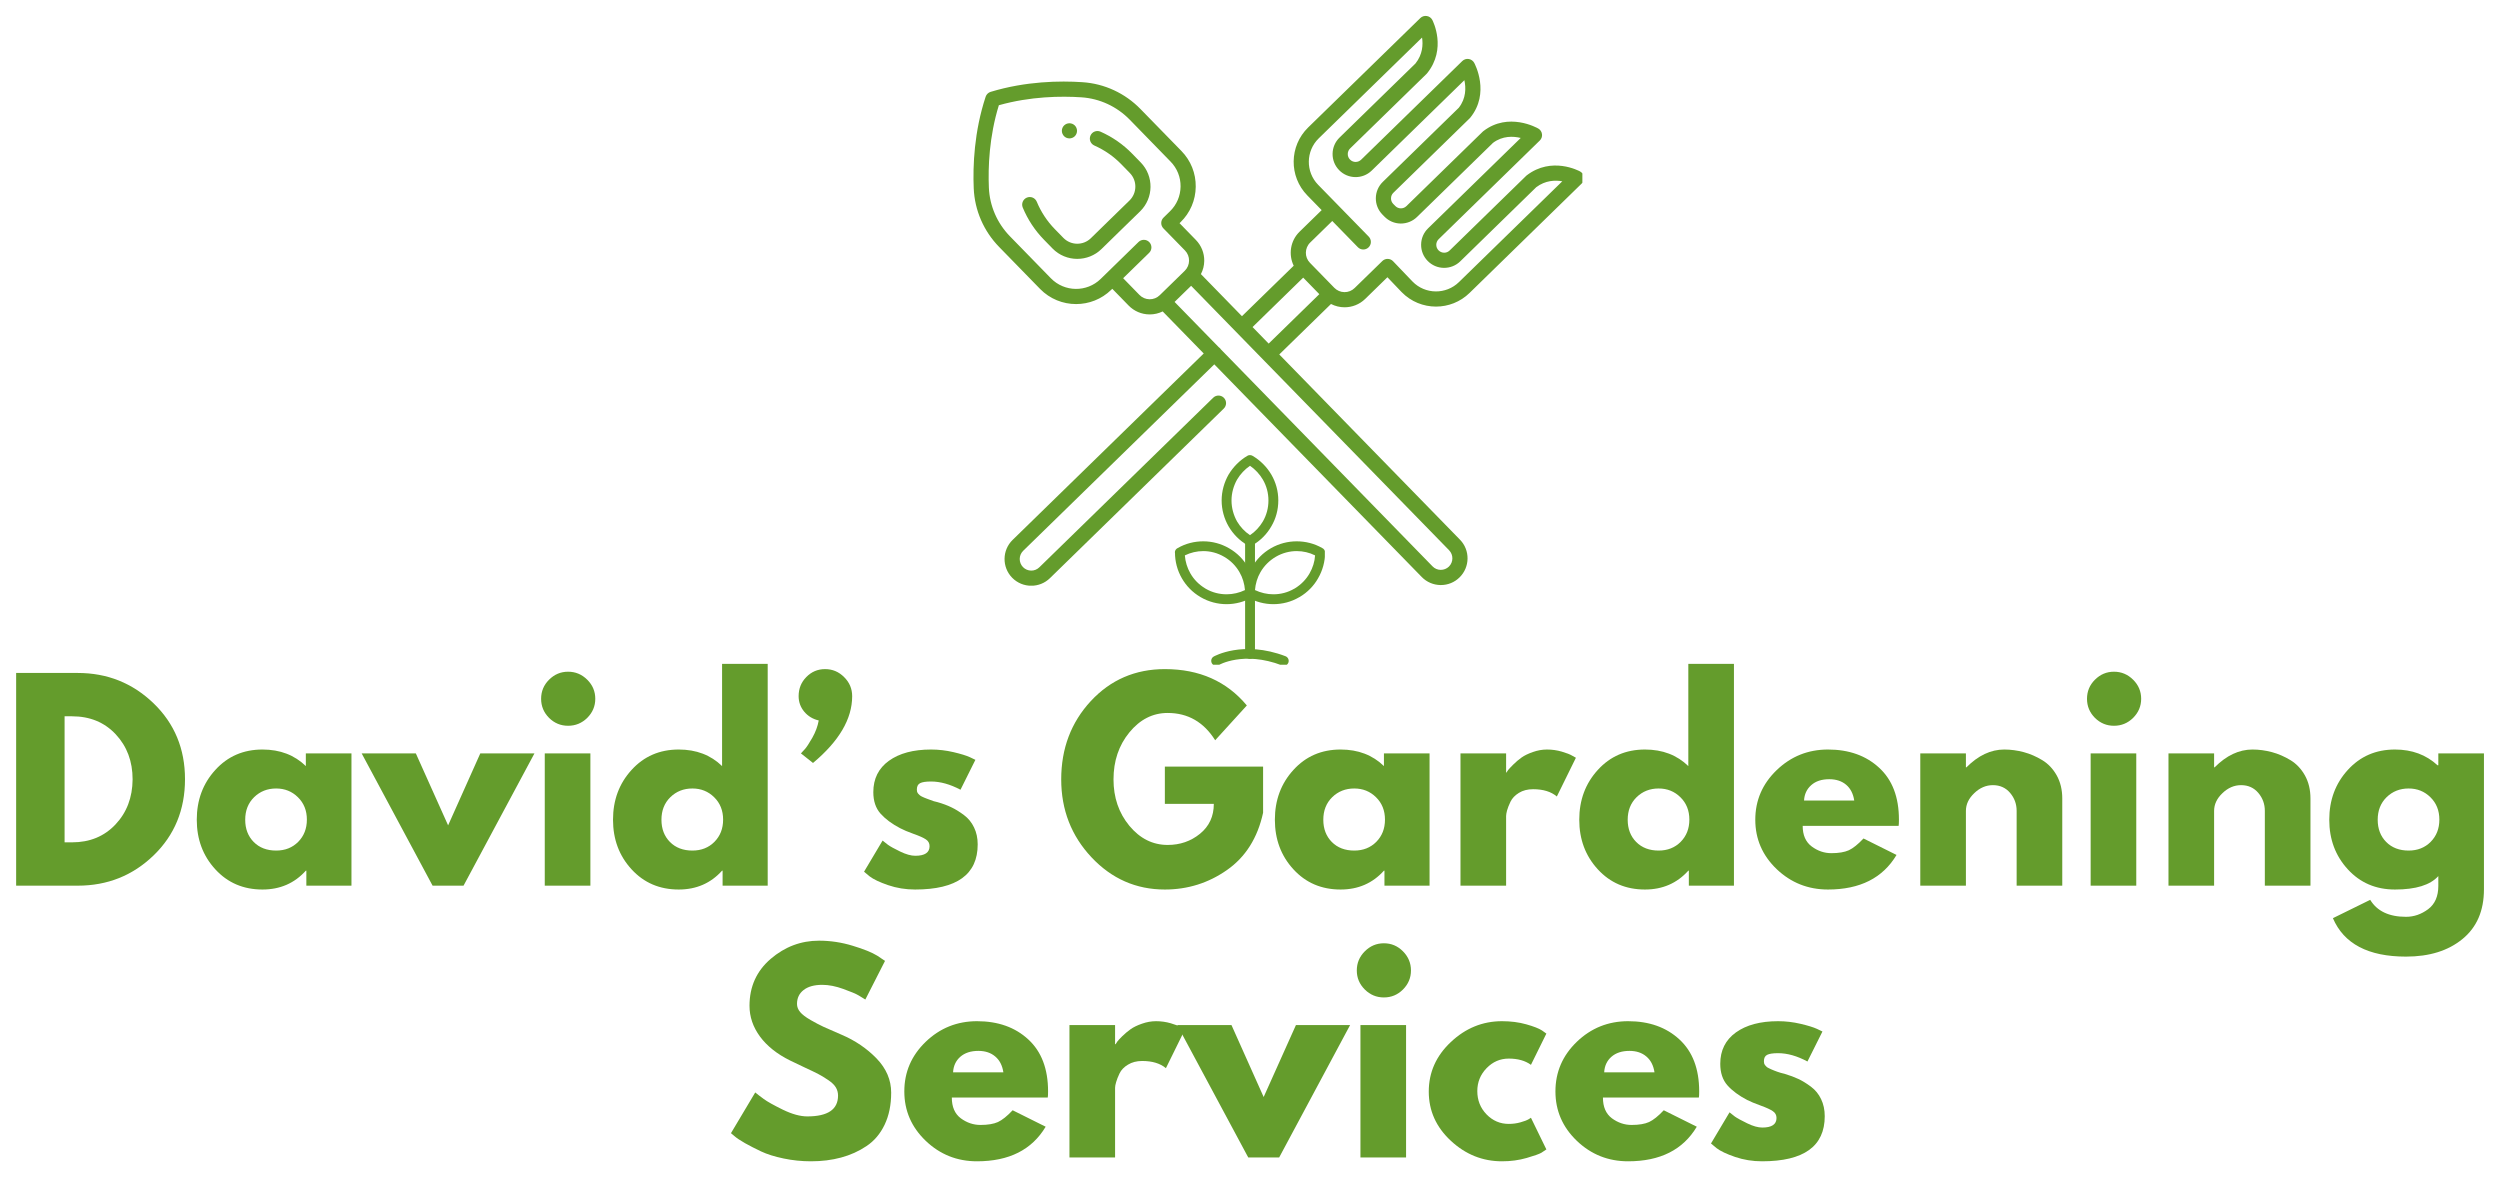 <?xml version="1.0" encoding="UTF-8" standalone="no"?>
<!DOCTYPE svg PUBLIC "-//W3C//DTD SVG 1.1//EN" "http://www.w3.org/Graphics/SVG/1.1/DTD/svg11.dtd">
<svg width="100%" height="100%" viewBox="0 0 500 238" version="1.1" xmlns="http://www.w3.org/2000/svg" xmlnsXlink="http://www.w3.org/1999/xlink" xmlSpace="preserve" xmlnsSerif="http://www.serif.com/" style="fill-rule:evenodd;clip-rule:evenodd;stroke-linejoin:round;stroke-miterlimit:2;">
    <g transform="matrix(1,0,0,1,0,-40)">
        <clipPath id="_clip1">
            <rect x="194.667" y="43.13" width="121.807" height="114"/>
        </clipPath>
        <g clip-path="url(#_clip1)">
            <path d="M267.828,74.031C269.599,75.854 272.526,75.885 274.344,74.115L292.875,56.036C293.203,57.547 293.24,59.672 291.755,61.557L276.557,76.38C275.677,77.24 275.182,78.391 275.167,79.625C275.151,80.854 275.615,82.016 276.474,82.901L276.885,83.318C277.745,84.198 278.896,84.693 280.125,84.708C281.354,84.714 282.521,84.255 283.401,83.396L298.599,68.573C300.521,67.13 302.646,67.224 304.146,67.589L285.615,85.667C284.729,86.526 284.24,87.677 284.224,88.906C284.208,90.141 284.672,91.302 285.531,92.182C286.391,93.063 287.542,93.557 288.776,93.573C290.005,93.583 291.172,93.125 292.052,92.266L307.25,77.438C309.089,76.057 311.036,76.005 312.458,76.26L291.786,96.422C289.198,98.948 285.036,98.901 282.516,96.318L278.615,92.245C278.036,91.641 277.078,91.62 276.474,92.198C276.464,92.208 276.458,92.219 276.448,92.229C276.443,92.234 276.432,92.24 276.427,92.245L270.922,97.609C270.375,98.146 269.646,98.438 268.88,98.427C268.115,98.417 267.401,98.109 266.865,97.563L261.99,92.563C260.88,91.432 260.906,89.609 262.042,88.505L266.453,84.198L271.573,89.443C272.156,90.042 273.12,90.057 273.719,89.469C274.318,88.885 274.328,87.927 273.745,87.323L267.568,80.995C267.563,80.995 267.563,80.995 267.563,80.99L263.625,76.958C261.099,74.365 261.151,70.203 263.745,67.672L284.411,47.51C284.63,48.943 284.531,50.885 283.104,52.688L267.906,67.516C267.026,68.375 266.531,69.526 266.516,70.755C266.5,71.99 266.969,73.151 267.828,74.031ZM253.734,108.719L250.51,105.411L260.641,95.526L263.865,98.833L253.734,108.719ZM289.823,150.052C290.708,150.964 290.693,152.427 289.781,153.318C289.339,153.75 288.75,153.974 288.141,153.974C287.521,153.969 286.943,153.719 286.516,153.281L244.203,109.901C244.146,109.813 244.078,109.724 244,109.641C243.922,109.563 243.833,109.495 243.745,109.432L234.917,100.385L236.568,98.771L238.224,97.161L289.823,150.052ZM231.953,99.036C231.406,99.573 230.677,99.865 229.911,99.854C229.146,99.844 228.427,99.536 227.891,98.984L224.63,95.641L229.828,90.568C230.427,89.984 230.438,89.021 229.854,88.422C229.271,87.823 228.307,87.813 227.708,88.396L220.135,95.786C217.359,98.495 212.896,98.438 210.182,95.661L202.005,87.276C199.427,84.635 197.927,81.177 197.776,77.531C197.604,73.458 197.823,67.354 199.771,61.047C206.12,59.26 212.229,59.193 216.297,59.464C219.938,59.708 223.359,61.292 225.938,63.927L234.115,72.318C235.427,73.661 236.141,75.438 236.115,77.318C236.089,79.198 235.339,80.953 233.99,82.266L232.703,83.526C232.104,84.109 232.094,85.073 232.677,85.672L237,90.099C238.104,91.234 238.083,93.057 236.948,94.161L234.453,96.599L231.953,99.036ZM285.292,54.797C285.333,54.755 285.375,54.708 285.411,54.667C289.385,49.76 286.589,44.234 286.469,44C286.25,43.573 285.839,43.276 285.365,43.203C284.891,43.125 284.406,43.276 284.063,43.615L261.625,65.5C257.839,69.198 257.76,75.286 261.453,79.073L264.333,82.026L259.922,86.333C258.052,88.151 257.656,90.917 258.74,93.146L248.391,103.24L240.182,94.823C240.604,94.016 240.839,93.12 240.849,92.182C240.87,90.604 240.271,89.115 239.172,87.984L235.906,84.635L236.109,84.438C238.036,82.563 239.115,80.047 239.146,77.354C239.182,74.667 238.167,72.125 236.286,70.198L228.104,61.813C225.01,58.635 220.891,56.729 216.5,56.438C212.016,56.135 205.193,56.229 198.13,58.37C197.661,58.51 197.286,58.875 197.13,59.344C194.818,66.349 194.557,73.172 194.745,77.656C194.927,82.052 196.734,86.224 199.833,89.396L208.01,97.781C209.984,99.802 212.604,100.818 215.224,100.813C217.76,100.813 220.297,99.865 222.25,97.958L222.458,97.76L225.719,101.104C226.823,102.234 228.297,102.865 229.875,102.885L229.948,102.885C230.859,102.885 231.74,102.677 232.536,102.286L240.745,110.698L202.521,147.984C200.411,150.042 200.37,153.432 202.427,155.542C203.474,156.615 204.865,157.151 206.255,157.151C207.599,157.151 208.948,156.646 209.984,155.635L244.755,121.714C245.354,121.13 245.37,120.167 244.781,119.568C244.198,118.969 243.234,118.958 242.641,119.542L207.865,153.464C207.422,153.891 206.844,154.135 206.224,154.12C205.609,154.109 205.031,153.865 204.599,153.422C204.172,152.979 203.938,152.396 203.943,151.781C203.953,151.161 204.198,150.589 204.641,150.156L242.859,112.87L284.344,155.396C285.339,156.417 286.677,156.99 288.104,157.01L288.172,157.01C289.573,157.01 290.896,156.474 291.896,155.49C294.01,153.432 294.052,150.042 291.995,147.938L255.854,110.891L266.198,100.797C267.047,101.234 267.984,101.458 268.917,101.458C270.406,101.458 271.896,100.901 273.042,99.781L277.484,95.448L280.333,98.427C282.214,100.354 284.708,101.318 287.203,101.318C289.625,101.318 292.042,100.411 293.906,98.594L316.344,76.703C316.688,76.37 316.854,75.891 316.792,75.417C316.724,74.938 316.438,74.521 316.021,74.292C315.792,74.167 310.333,71.234 305.328,75.083C305.281,75.12 305.24,75.161 305.198,75.203L289.932,90.094C289.63,90.385 289.245,90.552 288.813,90.542C288.391,90.531 288,90.365 287.703,90.063C287.411,89.766 287.25,89.365 287.255,88.943C287.26,88.526 287.432,88.13 287.729,87.839L307.958,68.104C308.297,67.776 308.464,67.302 308.401,66.833C308.344,66.359 308.068,65.943 307.656,65.708C307.411,65.568 301.703,62.354 296.682,66.219C296.635,66.255 296.589,66.292 296.547,66.333L281.281,81.224C280.979,81.521 280.589,81.672 280.161,81.672C279.745,81.667 279.349,81.5 279.057,81.198L278.646,80.781C278.354,80.479 278.193,80.083 278.203,79.661C278.203,79.24 278.375,78.844 278.677,78.552L293.938,63.661C293.984,63.62 294.021,63.578 294.057,63.531C298.047,58.609 294.979,52.818 294.844,52.573C294.62,52.156 294.208,51.87 293.74,51.797C293.266,51.724 292.792,51.88 292.453,52.214L272.224,71.943C271.922,72.234 271.536,72.385 271.104,72.391C270.688,72.385 270.292,72.214 270,71.911C269.703,71.615 269.547,71.214 269.552,70.797C269.557,70.375 269.724,69.979 270.026,69.688L285.292,54.797" style="fill:rgb(100,156,44);fill-rule:nonzero;"/>
        </g>
    </g>
    <g transform="matrix(1,0,0,1,0,-40)">
        <path d="M226.438,70.74C224.615,68.87 222.484,67.391 220.099,66.333C219.333,65.995 218.438,66.339 218.099,67.104C217.76,67.87 218.104,68.766 218.87,69.104C220.901,70.005 222.714,71.266 224.266,72.854L225.969,74.604C227.464,76.135 227.432,78.599 225.901,80.099L222.031,83.87L218.167,87.646C216.63,89.141 214.167,89.109 212.672,87.573L210.969,85.828C209.417,84.24 208.203,82.396 207.354,80.344C207.031,79.568 206.146,79.198 205.37,79.521C204.599,79.844 204.229,80.729 204.547,81.505C205.547,83.911 206.974,86.078 208.797,87.948L210.5,89.693C211.854,91.083 213.651,91.776 215.453,91.776C217.198,91.776 218.943,91.125 220.286,89.818L224.151,86.042L228.021,82.271C230.75,79.604 230.807,75.214 228.141,72.484L226.438,70.74" style="fill:rgb(100,156,44);fill-rule:nonzero;"/>
    </g>
    <g transform="matrix(1,0,0,1,0,-40)">
        <path d="M212.49,66.745C212.526,66.839 212.573,66.922 212.63,67.005C212.682,67.094 212.745,67.167 212.813,67.24C212.885,67.307 212.964,67.37 213.047,67.427C213.13,67.479 213.219,67.526 213.307,67.568C213.401,67.604 213.495,67.635 213.594,67.651C213.693,67.672 213.786,67.682 213.885,67.682C214.286,67.682 214.682,67.521 214.964,67.24C215.245,66.953 215.406,66.563 215.406,66.167C215.406,65.766 215.245,65.38 214.964,65.094C214.891,65.026 214.813,64.958 214.729,64.906C214.646,64.849 214.557,64.802 214.469,64.766C214.375,64.729 214.281,64.698 214.182,64.682C213.99,64.641 213.786,64.641 213.594,64.682C213.495,64.698 213.401,64.729 213.307,64.766C213.219,64.802 213.13,64.849 213.047,64.906C212.964,64.958 212.885,65.026 212.813,65.094C212.531,65.38 212.37,65.766 212.37,66.167C212.37,66.266 212.38,66.365 212.401,66.464C212.422,66.557 212.448,66.656 212.49,66.745" style="fill:rgb(100,156,44);fill-rule:nonzero;"/>
    </g>
    <g transform="matrix(1,0,0,1,0,-40)">
        <path d="M253.688,140.094C253.688,138.589 253.292,137.156 252.573,135.922C251.932,134.833 251.042,133.87 250.005,133.156C248.943,133.87 248.057,134.833 247.411,135.922C246.724,137.156 246.302,138.589 246.302,140.094C246.302,141.625 246.724,143.057 247.411,144.292C248.057,145.375 248.943,146.339 250.005,147.031C251.042,146.339 251.932,145.375 252.573,144.292C253.292,143.057 253.688,141.625 253.688,140.094ZM254.276,134.932C255.167,136.464 255.661,138.219 255.661,140.094C255.661,141.969 255.167,143.75 254.276,145.255C253.391,146.807 252.104,148.12 250.552,149.005C250.255,149.229 249.833,149.255 249.51,149.057L250.005,148.193L249.51,149.057C247.932,148.141 246.625,146.833 245.708,145.255C244.844,143.75 244.328,141.969 244.328,140.094C244.328,138.219 244.844,136.464 245.708,134.932C246.625,133.401 247.906,132.094 249.438,131.182C249.734,130.984 250.156,130.958 250.5,131.156L250.005,131.995L250.5,131.156C252.057,132.068 253.365,133.38 254.276,134.932Z" style="fill:rgb(100,156,44);fill-rule:nonzero;"/>
    </g>
    <g transform="matrix(1,0,0,1,0,-40)">
        <path d="M250.995,148.193C250.995,147.651 250.552,147.203 250.005,147.203C249.464,147.203 249.021,147.651 249.021,148.193L249.021,170.781C249.021,171.328 249.464,171.771 250.005,171.771C250.552,171.771 250.995,171.328 250.995,170.781L250.995,148.193Z" style="fill:rgb(100,156,44);fill-rule:nonzero;"/>
    </g>
    <g transform="matrix(1,0,0,1,0,-40)">
        <clipPath id="_clip2">
            <rect x="248" y="148" width="16.969" height="13.333"/>
        </clipPath>
        <g clip-path="url(#_clip2)">
            <path d="M258.943,157.698C260.203,156.932 261.214,155.896 261.906,154.688C262.547,153.573 262.943,152.339 263.016,151.078C261.88,150.51 260.625,150.219 259.339,150.219C257.932,150.219 256.474,150.589 255.167,151.354C253.859,152.12 252.823,153.177 252.104,154.411C251.464,155.5 251.094,156.76 250.995,158.016C252.156,158.563 253.411,158.859 254.672,158.859C256.104,158.859 257.536,158.51 258.844,157.745L259.339,158.589L258.844,157.745C258.87,157.724 258.917,157.724 258.943,157.698ZM263.609,155.672C262.771,157.156 261.51,158.464 259.932,159.401C259.906,159.427 259.88,159.427 259.833,159.448C258.229,160.391 256.448,160.833 254.672,160.833C252.896,160.833 251.141,160.365 249.589,159.5C249.24,159.349 249.021,159.005 249.021,158.589C249.021,156.781 249.49,154.979 250.401,153.427C251.292,151.896 252.547,150.589 254.177,149.651C255.807,148.708 257.589,148.266 259.339,148.266C261.115,148.266 262.87,148.708 264.427,149.599C264.771,149.745 265.016,150.094 265.016,150.49C265.016,152.313 264.526,154.094 263.609,155.672Z" style="fill:rgb(100,156,44);fill-rule:nonzero;"/>
        </g>
    </g>
    <g transform="matrix(1,0,0,1,0,-40)">
        <path d="M240.083,159.401C238.474,158.464 237.24,157.156 236.38,155.672C235.464,154.094 234.995,152.313 234.995,150.49L234.969,150.49C234.969,150.094 235.219,149.745 235.563,149.599C237.12,148.708 238.87,148.266 240.651,148.266C242.401,148.266 244.177,148.708 245.807,149.651C247.438,150.589 248.724,151.896 249.589,153.427C250.5,154.979 250.969,156.781 250.995,158.589C250.995,159.005 250.745,159.349 250.401,159.5C248.844,160.365 247.094,160.833 245.318,160.833C243.563,160.833 241.786,160.391 240.156,159.448C240.13,159.427 240.104,159.427 240.083,159.401ZM238.083,154.688C238.771,155.896 239.786,156.932 241.068,157.698C241.094,157.724 241.12,157.724 241.141,157.745L240.651,158.589L241.141,157.745C242.453,158.51 243.906,158.859 245.318,158.859C246.599,158.859 247.859,158.563 248.995,158.016C248.896,156.76 248.526,155.5 247.885,154.411C247.167,153.177 246.156,152.12 244.823,151.354C243.516,150.589 242.083,150.219 240.651,150.219C239.391,150.219 238.13,150.51 236.969,151.078C237.068,152.339 237.438,153.573 238.083,154.688Z" style="fill:rgb(100,156,44);fill-rule:nonzero;"/>
    </g>
    <g transform="matrix(1,0,0,1,0,-40)">
        <clipPath id="_clip3">
            <rect x="241.333" y="169.333" width="17.333" height="3.62"/>
        </clipPath>
        <g clip-path="url(#_clip3)">
            <path d="M242.75,171.302C242.276,171.573 242.104,172.167 242.375,172.661C242.651,173.13 243.24,173.276 243.708,173.031C243.734,173.005 248.698,170.115 256.401,173.078C256.922,173.276 257.49,173.031 257.682,172.51C257.859,172.016 257.609,171.448 257.115,171.25C248.552,167.969 242.771,171.302 242.75,171.302Z" style="fill:rgb(100,156,44);fill-rule:nonzero;"/>
        </g>
    </g>
    <g transform="matrix(1,0,0,1,0.125,177.134)">
        <g>
            <g>
                <path d="M3.104,-42.542L15.417,-42.542C21.333,-42.542 26.385,-40.521 30.583,-36.479C34.776,-32.437 36.875,-27.375 36.875,-21.292C36.875,-15.177 34.781,-10.104 30.604,-6.062C26.422,-2.021 21.359,0 15.417,0L3.104,0L3.104,-42.542ZM12.792,-8.667L14.292,-8.667C17.833,-8.667 20.729,-9.859 22.979,-12.25C25.229,-14.635 26.365,-17.635 26.396,-21.25C26.396,-24.859 25.271,-27.865 23.021,-30.271C20.771,-32.672 17.859,-33.875 14.292,-33.875L12.792,-33.875L12.792,-8.667Z" style="fill:rgb(100,156,44);fill-rule:nonzero;"/>
            </g>
        </g>
    </g>
    <g transform="matrix(1,0,0,1,38.167,177.134)">
        <g>
            <g>
                <path d="M4.896,-3.271C2.422,-5.964 1.188,-9.271 1.188,-13.187C1.188,-17.115 2.422,-20.437 4.896,-23.146C7.365,-25.865 10.51,-27.229 14.333,-27.229C17.844,-27.229 20.734,-26.125 23,-23.917L23,-26.458L32.125,-26.458L32.125,0L23.104,0L23.104,-3L23,-3C20.734,-0.484 17.844,0.771 14.333,0.771C10.51,0.771 7.365,-0.573 4.896,-3.271ZM12.646,-17.687C11.464,-16.521 10.875,-15.021 10.875,-13.187C10.875,-11.365 11.443,-9.88 12.583,-8.729C13.719,-7.589 15.214,-7.021 17.063,-7.021C18.854,-7.021 20.323,-7.604 21.479,-8.771C22.63,-9.937 23.208,-11.417 23.208,-13.208C23.208,-15.026 22.609,-16.521 21.417,-17.687C20.234,-18.854 18.781,-19.437 17.063,-19.437C15.313,-19.437 13.839,-18.854 12.646,-17.687Z" style="fill:rgb(100,156,44);fill-rule:nonzero;"/>
            </g>
        </g>
    </g>
    <g transform="matrix(1,0,0,1,73.373,177.134)">
        <g>
            <g>
                <path d="M9.792,-26.458L16.25,-12.062L22.688,-26.458L33.521,-26.458L19.333,0L13.146,0L-1.042,-26.458L9.792,-26.458Z" style="fill:rgb(100,156,44);fill-rule:nonzero;"/>
            </g>
        </g>
    </g>
    <g transform="matrix(1,0,0,1,105.848,177.134)">
        <g>
            <g>
                <path d="M3.958,-41.187C5.026,-42.255 6.297,-42.792 7.771,-42.792C9.255,-42.792 10.531,-42.255 11.604,-41.187C12.672,-40.13 13.208,-38.859 13.208,-37.375C13.208,-35.901 12.672,-34.63 11.604,-33.562C10.531,-32.505 9.255,-31.979 7.771,-31.979C6.297,-31.979 5.026,-32.505 3.958,-33.562C2.901,-34.63 2.375,-35.901 2.375,-37.375C2.375,-38.859 2.901,-40.13 3.958,-41.187ZM3.104,-26.458L3.104,0L12.229,0L12.229,-26.458L3.104,-26.458Z" style="fill:rgb(100,156,44);fill-rule:nonzero;"/>
            </g>
        </g>
    </g>
    <g transform="matrix(1,0,0,1,121.415,177.134)">
        <g>
            <g>
                <path d="M4.896,-3.271C2.422,-5.964 1.188,-9.271 1.188,-13.187C1.188,-17.115 2.422,-20.437 4.896,-23.146C7.365,-25.865 10.51,-27.229 14.333,-27.229C17.844,-27.229 20.734,-26.125 23,-23.917L23,-44.354L32.125,-44.354L32.125,0L23.104,0L23.104,-3L23,-3C20.734,-0.484 17.844,0.771 14.333,0.771C10.51,0.771 7.365,-0.573 4.896,-3.271ZM12.646,-17.687C11.464,-16.521 10.875,-15.021 10.875,-13.187C10.875,-11.365 11.443,-9.88 12.583,-8.729C13.719,-7.589 15.214,-7.021 17.063,-7.021C18.854,-7.021 20.323,-7.604 21.479,-8.771C22.63,-9.937 23.208,-11.417 23.208,-13.208C23.208,-15.026 22.609,-16.521 21.417,-17.687C20.234,-18.854 18.781,-19.437 17.063,-19.437C15.313,-19.437 13.839,-18.854 12.646,-17.687Z" style="fill:rgb(100,156,44);fill-rule:nonzero;"/>
            </g>
        </g>
    </g>
    <g transform="matrix(1,0,0,1,156.621,177.134)">
        <g>
            <g>
                <path d="M4.646,-41.729C5.672,-42.781 6.922,-43.312 8.396,-43.312C9.88,-43.312 11.151,-42.776 12.208,-41.708C13.276,-40.651 13.813,-39.38 13.813,-37.896C13.813,-33.354 11.198,-28.901 5.979,-24.542L3.563,-26.458C3.771,-26.667 4.031,-26.948 4.354,-27.312C4.688,-27.672 5.177,-28.422 5.833,-29.562C6.484,-30.714 6.917,-31.875 7.125,-33.042C5.943,-33.318 4.979,-33.901 4.229,-34.792C3.479,-35.693 3.104,-36.729 3.104,-37.896C3.104,-39.406 3.615,-40.687 4.646,-41.729Z" style="fill:rgb(100,156,44);fill-rule:nonzero;"/>
            </g>
        </g>
    </g>
    <g transform="matrix(1,0,0,1,171.621,177.134)">
        <g>
            <g>
                <path d="M14.583,-27.229C16.094,-27.229 17.589,-27.052 19.063,-26.708C20.547,-26.359 21.651,-26.021 22.375,-25.687L23.458,-25.167L20.479,-19.187C18.406,-20.281 16.443,-20.833 14.583,-20.833C13.552,-20.833 12.823,-20.719 12.396,-20.5C11.964,-20.276 11.75,-19.854 11.75,-19.229C11.75,-19.089 11.76,-18.948 11.792,-18.812C11.833,-18.672 11.901,-18.542 12,-18.417C12.109,-18.302 12.208,-18.208 12.292,-18.125C12.375,-18.042 12.521,-17.943 12.729,-17.833C12.938,-17.734 13.104,-17.656 13.229,-17.604C13.354,-17.562 13.547,-17.484 13.813,-17.375C14.089,-17.276 14.297,-17.198 14.438,-17.146C14.573,-17.089 14.802,-17.005 15.125,-16.896C15.458,-16.797 15.708,-16.734 15.875,-16.708C16.943,-16.401 17.875,-16.052 18.667,-15.667C19.458,-15.292 20.292,-14.776 21.167,-14.125C22.042,-13.469 22.714,-12.646 23.188,-11.646C23.672,-10.656 23.917,-9.526 23.917,-8.25C23.917,-2.234 19.74,0.771 11.396,0.771C9.505,0.771 7.708,0.479 6,-0.104C4.302,-0.687 3.073,-1.271 2.313,-1.854L1.188,-2.792L4.896,-9.021C5.172,-8.781 5.531,-8.5 5.979,-8.167C6.422,-7.844 7.229,-7.401 8.396,-6.833C9.573,-6.26 10.589,-5.979 11.438,-5.979C13.339,-5.979 14.292,-6.615 14.292,-7.896C14.292,-8.479 14.047,-8.927 13.563,-9.25C13.073,-9.583 12.255,-9.948 11.104,-10.354C9.948,-10.771 9.047,-11.151 8.396,-11.5C6.755,-12.359 5.448,-13.333 4.479,-14.417C3.521,-15.5 3.042,-16.927 3.042,-18.708C3.042,-21.385 4.083,-23.479 6.167,-24.979C8.25,-26.479 11.052,-27.229 14.583,-27.229Z" style="fill:rgb(100,156,44);fill-rule:nonzero;"/>
            </g>
        </g>
    </g>
    <g transform="matrix(1,0,0,1,211.055,177.134)">
        <g>
            <g>
                <path d="M41.563,-23.812L41.563,-14.583C40.464,-9.542 38.052,-5.719 34.333,-3.125C30.625,-0.526 26.484,0.771 21.917,0.771C16.177,0.771 11.292,-1.375 7.25,-5.667C3.208,-9.969 1.188,-15.167 1.188,-21.25C1.188,-27.427 3.156,-32.651 7.104,-36.917C11.063,-41.177 16,-43.312 21.917,-43.312C28.818,-43.312 34.281,-40.885 38.313,-36.042L31.979,-29.083C29.698,-32.719 26.531,-34.542 22.479,-34.542C19.49,-34.542 16.938,-33.24 14.813,-30.646C12.698,-28.062 11.646,-24.927 11.646,-21.25C11.646,-17.635 12.698,-14.547 14.813,-11.979C16.938,-9.422 19.49,-8.146 22.479,-8.146C24.948,-8.146 27.104,-8.885 28.938,-10.375C30.781,-11.875 31.708,-13.865 31.708,-16.354L21.917,-16.354L21.917,-23.812L41.563,-23.812Z" style="fill:rgb(100,156,44);fill-rule:nonzero;"/>
            </g>
        </g>
    </g>
    <g transform="matrix(1,0,0,1,253.787,177.134)">
        <g>
            <g>
                <path d="M4.896,-3.271C2.422,-5.964 1.188,-9.271 1.188,-13.187C1.188,-17.115 2.422,-20.437 4.896,-23.146C7.365,-25.865 10.51,-27.229 14.333,-27.229C17.844,-27.229 20.734,-26.125 23,-23.917L23,-26.458L32.125,-26.458L32.125,0L23.104,0L23.104,-3L23,-3C20.734,-0.484 17.844,0.771 14.333,0.771C10.51,0.771 7.365,-0.573 4.896,-3.271ZM12.646,-17.687C11.464,-16.521 10.875,-15.021 10.875,-13.187C10.875,-11.365 11.443,-9.88 12.583,-8.729C13.719,-7.589 15.214,-7.021 17.063,-7.021C18.854,-7.021 20.323,-7.604 21.479,-8.771C22.63,-9.937 23.208,-11.417 23.208,-13.208C23.208,-15.026 22.609,-16.521 21.417,-17.687C20.234,-18.854 18.781,-19.437 17.063,-19.437C15.313,-19.437 13.839,-18.854 12.646,-17.687Z" style="fill:rgb(100,156,44);fill-rule:nonzero;"/>
            </g>
        </g>
    </g>
    <g transform="matrix(1,0,0,1,288.993,177.134)">
        <g>
            <g>
                <path d="M3.104,0L3.104,-26.458L12.229,-26.458L12.229,-22.646L12.333,-22.646C12.385,-22.771 12.49,-22.937 12.646,-23.146C12.813,-23.354 13.151,-23.714 13.667,-24.229C14.177,-24.74 14.729,-25.208 15.313,-25.625C15.896,-26.042 16.651,-26.406 17.583,-26.729C18.51,-27.062 19.458,-27.229 20.417,-27.229C21.417,-27.229 22.396,-27.089 23.354,-26.812C24.313,-26.531 25.021,-26.255 25.479,-25.979L26.188,-25.583L22.375,-17.833C21.234,-18.802 19.651,-19.292 17.625,-19.292C16.526,-19.292 15.583,-19.047 14.792,-18.562C14,-18.073 13.438,-17.484 13.104,-16.792C12.781,-16.109 12.552,-15.526 12.417,-15.042C12.292,-14.568 12.229,-14.193 12.229,-13.917L12.229,0L3.104,0Z" style="fill:rgb(100,156,44);fill-rule:nonzero;"/>
            </g>
        </g>
    </g>
    <g transform="matrix(1,0,0,1,314.664,177.134)">
        <g>
            <g>
                <path d="M4.896,-3.271C2.422,-5.964 1.188,-9.271 1.188,-13.187C1.188,-17.115 2.422,-20.437 4.896,-23.146C7.365,-25.865 10.51,-27.229 14.333,-27.229C17.844,-27.229 20.734,-26.125 23,-23.917L23,-44.354L32.125,-44.354L32.125,0L23.104,0L23.104,-3L23,-3C20.734,-0.484 17.844,0.771 14.333,0.771C10.51,0.771 7.365,-0.573 4.896,-3.271ZM12.646,-17.687C11.464,-16.521 10.875,-15.021 10.875,-13.187C10.875,-11.365 11.443,-9.88 12.583,-8.729C13.719,-7.589 15.214,-7.021 17.063,-7.021C18.854,-7.021 20.323,-7.604 21.479,-8.771C22.63,-9.937 23.208,-11.417 23.208,-13.208C23.208,-15.026 22.609,-16.521 21.417,-17.687C20.234,-18.854 18.781,-19.437 17.063,-19.437C15.313,-19.437 13.839,-18.854 12.646,-17.687Z" style="fill:rgb(100,156,44);fill-rule:nonzero;"/>
            </g>
        </g>
    </g>
    <g transform="matrix(1,0,0,1,349.87,177.134)">
        <g>
            <g>
                <path d="M29.854,-11.958L10.667,-11.958C10.667,-10.109 11.271,-8.734 12.479,-7.833C13.688,-6.943 14.99,-6.5 16.396,-6.5C17.865,-6.5 19.031,-6.693 19.896,-7.083C20.755,-7.484 21.734,-8.271 22.833,-9.437L29.438,-6.146C26.688,-1.531 22.115,0.771 15.729,0.771C11.74,0.771 8.318,-0.589 5.458,-3.312C2.609,-6.047 1.188,-9.339 1.188,-13.187C1.188,-17.047 2.609,-20.354 5.458,-23.104C8.318,-25.854 11.74,-27.229 15.729,-27.229C19.922,-27.229 23.333,-26.01 25.958,-23.583C28.594,-21.167 29.917,-17.708 29.917,-13.208C29.917,-12.583 29.896,-12.167 29.854,-11.958ZM10.938,-17.021L20.979,-17.021C20.771,-18.396 20.229,-19.448 19.354,-20.187C18.479,-20.922 17.354,-21.292 15.979,-21.292C14.464,-21.292 13.26,-20.896 12.375,-20.104C11.484,-19.312 11.005,-18.281 10.938,-17.021Z" style="fill:rgb(100,156,44);fill-rule:nonzero;"/>
            </g>
        </g>
    </g>
    <g transform="matrix(1,0,0,1,380.953,177.134)">
        <g>
            <g>
                <path d="M3.104,0L3.104,-26.458L12.229,-26.458L12.229,-23.667L12.333,-23.667C14.693,-26.042 17.214,-27.229 19.896,-27.229C21.198,-27.229 22.5,-27.052 23.792,-26.708C25.083,-26.359 26.318,-25.823 27.5,-25.104C28.693,-24.38 29.656,-23.359 30.396,-22.042C31.13,-20.719 31.5,-19.187 31.5,-17.437L31.5,0L22.375,0L22.375,-14.958C22.375,-16.333 21.938,-17.531 21.063,-18.562C20.188,-19.589 19.042,-20.104 17.625,-20.104C16.25,-20.104 15.005,-19.568 13.896,-18.5C12.781,-17.443 12.229,-16.26 12.229,-14.958L12.229,0L3.104,0Z" style="fill:rgb(100,156,44);fill-rule:nonzero;"/>
            </g>
        </g>
    </g>
    <g transform="matrix(1,0,0,1,415.025,177.134)">
        <g>
            <g>
                <path d="M3.958,-41.187C5.026,-42.255 6.297,-42.792 7.771,-42.792C9.255,-42.792 10.531,-42.255 11.604,-41.187C12.672,-40.13 13.208,-38.859 13.208,-37.375C13.208,-35.901 12.672,-34.63 11.604,-33.562C10.531,-32.505 9.255,-31.979 7.771,-31.979C6.297,-31.979 5.026,-32.505 3.958,-33.562C2.901,-34.63 2.375,-35.901 2.375,-37.375C2.375,-38.859 2.901,-40.13 3.958,-41.187ZM3.104,-26.458L3.104,0L12.229,0L12.229,-26.458L3.104,-26.458Z" style="fill:rgb(100,156,44);fill-rule:nonzero;"/>
            </g>
        </g>
    </g>
    <g transform="matrix(1,0,0,1,430.592,177.134)">
        <g>
            <g>
                <path d="M3.104,0L3.104,-26.458L12.229,-26.458L12.229,-23.667L12.333,-23.667C14.693,-26.042 17.214,-27.229 19.896,-27.229C21.198,-27.229 22.5,-27.052 23.792,-26.708C25.083,-26.359 26.318,-25.823 27.5,-25.104C28.693,-24.38 29.656,-23.359 30.396,-22.042C31.13,-20.719 31.5,-19.187 31.5,-17.437L31.5,0L22.375,0L22.375,-14.958C22.375,-16.333 21.938,-17.531 21.063,-18.562C20.188,-19.589 19.042,-20.104 17.625,-20.104C16.25,-20.104 15.005,-19.568 13.896,-18.5C12.781,-17.443 12.229,-16.26 12.229,-14.958L12.229,0L3.104,0Z" style="fill:rgb(100,156,44);fill-rule:nonzero;"/>
            </g>
        </g>
    </g>
    <g transform="matrix(1,0,0,1,464.665,177.134)">
        <g>
            <g>
                <path d="M1.917,6.5L9.375,2.833C10.75,5.094 13.135,6.229 16.542,6.229C18.125,6.229 19.594,5.719 20.958,4.708C22.318,3.693 23,2.135 23,0.042L23,-1.917C21.385,-0.125 18.5,0.771 14.333,0.771C10.51,0.771 7.365,-0.573 4.896,-3.271C2.422,-5.964 1.188,-9.271 1.188,-13.187C1.188,-17.115 2.422,-20.437 4.896,-23.146C7.365,-25.865 10.51,-27.229 14.333,-27.229C17.734,-27.229 20.568,-26.177 22.833,-24.083L23,-24.083L23,-26.458L32.125,-26.458L32.125,0.729C32.125,5.021 30.693,8.333 27.833,10.667C24.984,13.01 21.219,14.188 16.542,14.188C8.984,14.188 4.109,11.625 1.917,6.5ZM12.646,-17.687C11.464,-16.521 10.875,-15.021 10.875,-13.187C10.875,-11.365 11.443,-9.88 12.583,-8.729C13.719,-7.589 15.214,-7.021 17.063,-7.021C18.854,-7.021 20.323,-7.604 21.479,-8.771C22.63,-9.937 23.208,-11.417 23.208,-13.208C23.208,-15.026 22.609,-16.521 21.417,-17.687C20.234,-18.854 18.781,-19.437 17.063,-19.437C15.313,-19.437 13.839,-18.854 12.646,-17.687Z" style="fill:rgb(100,156,44);fill-rule:nonzero;"/>
            </g>
        </g>
    </g>
    <g transform="matrix(1,0,0,1,145.005,231.489)">
        <g>
            <g>
                <path d="M18.792,-43.354C21.094,-43.354 23.344,-43.01 25.542,-42.333C27.75,-41.667 29.38,-41.005 30.438,-40.354L32,-39.312L28.063,-31.583C27.755,-31.792 27.323,-32.052 26.771,-32.375C26.229,-32.708 25.198,-33.146 23.688,-33.687C22.172,-34.24 20.76,-34.521 19.458,-34.521C17.833,-34.521 16.583,-34.172 15.708,-33.479C14.833,-32.797 14.396,-31.875 14.396,-30.708C14.396,-30.125 14.604,-29.583 15.021,-29.083C15.438,-28.583 16.135,-28.047 17.125,-27.479C18.125,-26.906 19,-26.448 19.75,-26.104C20.51,-25.771 21.688,-25.255 23.271,-24.562C26.021,-23.396 28.365,-21.802 30.313,-19.792C32.255,-17.776 33.229,-15.5 33.229,-12.958C33.229,-10.51 32.792,-8.375 31.917,-6.542C31.042,-4.719 29.833,-3.297 28.292,-2.271C26.76,-1.24 25.068,-0.479 23.208,0.021C21.359,0.521 19.354,0.771 17.188,0.771C15.323,0.771 13.5,0.583 11.708,0.208C9.917,-0.167 8.417,-0.635 7.208,-1.208C6.01,-1.776 4.927,-2.333 3.958,-2.875C3,-3.427 2.297,-3.901 1.854,-4.292L1.188,-4.854L6.042,-13C6.458,-12.651 7.026,-12.214 7.75,-11.687C8.469,-11.156 9.75,-10.443 11.583,-9.542C13.427,-8.651 15.052,-8.208 16.458,-8.208C20.552,-8.208 22.604,-9.594 22.604,-12.375C22.604,-12.969 22.458,-13.51 22.167,-14C21.875,-14.5 21.354,-15 20.604,-15.5C19.865,-16 19.214,-16.396 18.646,-16.687C18.089,-16.979 17.167,-17.422 15.875,-18.021C14.583,-18.63 13.625,-19.089 13,-19.396C10.417,-20.672 8.417,-22.26 7,-24.167C5.594,-26.083 4.896,-28.135 4.896,-30.333C4.896,-34.151 6.302,-37.276 9.125,-39.708C11.958,-42.135 15.177,-43.354 18.792,-43.354Z" style="fill:rgb(100,156,44);fill-rule:nonzero;"/>
            </g>
        </g>
    </g>
    <g transform="matrix(1,0,0,1,179.676,231.489)">
        <g>
            <g>
                <path d="M29.875,-11.979L10.688,-11.979C10.688,-10.115 11.281,-8.734 12.479,-7.833C13.688,-6.943 15,-6.5 16.417,-6.5C17.885,-6.5 19.052,-6.693 19.917,-7.083C20.776,-7.484 21.755,-8.271 22.854,-9.437L29.458,-6.146C26.708,-1.531 22.13,0.771 15.729,0.771C11.74,0.771 8.318,-0.594 5.458,-3.333C2.609,-6.068 1.188,-9.359 1.188,-13.208C1.188,-17.068 2.609,-20.375 5.458,-23.125C8.318,-25.875 11.74,-27.25 15.729,-27.25C19.938,-27.25 23.354,-26.031 25.979,-23.604C28.615,-21.187 29.938,-17.719 29.938,-13.208C29.938,-12.594 29.917,-12.187 29.875,-11.979ZM10.938,-17.021L21,-17.021C20.792,-18.396 20.25,-19.448 19.375,-20.187C18.5,-20.937 17.375,-21.312 16,-21.312C14.484,-21.312 13.276,-20.917 12.375,-20.125C11.484,-19.333 11.005,-18.297 10.938,-17.021Z" style="fill:rgb(100,156,44);fill-rule:nonzero;"/>
            </g>
        </g>
    </g>
    <g transform="matrix(1,0,0,1,210.787,231.489)">
        <g>
            <g>
                <path d="M3.104,0L3.104,-26.479L12.229,-26.479L12.229,-22.646L12.333,-22.646C12.401,-22.781 12.51,-22.958 12.667,-23.167C12.818,-23.375 13.151,-23.734 13.667,-24.25C14.193,-24.76 14.75,-25.229 15.333,-25.646C15.917,-26.062 16.672,-26.427 17.604,-26.75C18.531,-27.083 19.479,-27.25 20.438,-27.25C21.438,-27.25 22.417,-27.109 23.375,-26.833C24.333,-26.552 25.042,-26.276 25.5,-26L26.208,-25.604L22.396,-17.854C21.255,-18.812 19.672,-19.292 17.646,-19.292C16.547,-19.292 15.604,-19.047 14.813,-18.562C14.021,-18.089 13.458,-17.505 13.125,-16.812C12.802,-16.13 12.573,-15.547 12.438,-15.062C12.297,-14.589 12.229,-14.214 12.229,-13.937L12.229,0L3.104,0Z" style="fill:rgb(100,156,44);fill-rule:nonzero;"/>
            </g>
        </g>
    </g>
    <g transform="matrix(1,0,0,1,236.481,231.489)">
        <g>
            <g>
                <path d="M9.813,-26.479L16.25,-12.083L22.708,-26.479L33.542,-26.479L19.354,0L13.167,0L-1.042,-26.479L9.813,-26.479Z" style="fill:rgb(100,156,44);fill-rule:nonzero;"/>
            </g>
        </g>
    </g>
    <g transform="matrix(1,0,0,1,268.985,231.489)">
        <g>
            <g>
                <path d="M3.979,-41.229C5.047,-42.297 6.318,-42.833 7.792,-42.833C9.276,-42.833 10.547,-42.297 11.604,-41.229C12.672,-40.156 13.208,-38.88 13.208,-37.396C13.208,-35.922 12.672,-34.651 11.604,-33.583C10.547,-32.526 9.276,-32 7.792,-32C6.318,-32 5.047,-32.526 3.979,-33.583C2.906,-34.651 2.375,-35.922 2.375,-37.396C2.375,-38.88 2.906,-40.156 3.979,-41.229ZM3.104,-26.479L3.104,0L12.229,0L12.229,-26.479L3.104,-26.479Z" style="fill:rgb(100,156,44);fill-rule:nonzero;"/>
            </g>
        </g>
    </g>
    <g transform="matrix(1,0,0,1,284.566,231.489)">
        <g>
            <g>
                <path d="M17.188,-19.771C15.464,-19.771 13.984,-19.13 12.75,-17.854C11.51,-16.573 10.896,-15.047 10.896,-13.271C10.896,-11.437 11.51,-9.88 12.75,-8.604C13.984,-7.339 15.464,-6.708 17.188,-6.708C18.005,-6.708 18.781,-6.812 19.521,-7.021C20.271,-7.229 20.818,-7.437 21.167,-7.646L21.625,-7.937L24.708,-1.604C24.469,-1.422 24.135,-1.198 23.708,-0.937C23.276,-0.687 22.297,-0.339 20.771,0.104C19.24,0.547 17.594,0.771 15.833,0.771C11.958,0.771 8.547,-0.594 5.604,-3.333C2.656,-6.068 1.188,-9.344 1.188,-13.167C1.188,-17.01 2.656,-20.318 5.604,-23.083C8.547,-25.859 11.958,-27.25 15.833,-27.25C17.594,-27.25 19.214,-27.042 20.688,-26.625C22.172,-26.208 23.219,-25.797 23.833,-25.396L24.708,-24.771L21.625,-18.521C20.484,-19.354 19.005,-19.771 17.188,-19.771Z" style="fill:rgb(100,156,44);fill-rule:nonzero;"/>
            </g>
        </g>
    </g>
    <g transform="matrix(1,0,0,1,309.899,231.489)">
        <g>
            <g>
                <path d="M29.875,-11.979L10.688,-11.979C10.688,-10.115 11.281,-8.734 12.479,-7.833C13.688,-6.943 15,-6.5 16.417,-6.5C17.885,-6.5 19.052,-6.693 19.917,-7.083C20.776,-7.484 21.755,-8.271 22.854,-9.437L29.458,-6.146C26.708,-1.531 22.13,0.771 15.729,0.771C11.74,0.771 8.318,-0.594 5.458,-3.333C2.609,-6.068 1.188,-9.359 1.188,-13.208C1.188,-17.068 2.609,-20.375 5.458,-23.125C8.318,-25.875 11.74,-27.25 15.729,-27.25C19.938,-27.25 23.354,-26.031 25.979,-23.604C28.615,-21.187 29.938,-17.719 29.938,-13.208C29.938,-12.594 29.917,-12.187 29.875,-11.979ZM10.938,-17.021L21,-17.021C20.792,-18.396 20.25,-19.448 19.375,-20.187C18.5,-20.937 17.375,-21.312 16,-21.312C14.484,-21.312 13.276,-20.917 12.375,-20.125C11.484,-19.333 11.005,-18.297 10.938,-17.021Z" style="fill:rgb(100,156,44);fill-rule:nonzero;"/>
            </g>
        </g>
    </g>
    <g transform="matrix(1,0,0,1,341.01,231.489)">
        <g>
            <g>
                <path d="M14.604,-27.25C16.115,-27.25 17.609,-27.073 19.083,-26.729C20.568,-26.38 21.672,-26.042 22.396,-25.708L23.479,-25.187L20.479,-19.187C18.422,-20.297 16.464,-20.854 14.604,-20.854C13.573,-20.854 12.844,-20.74 12.417,-20.521C11.984,-20.297 11.771,-19.875 11.771,-19.25C11.771,-19.109 11.781,-18.969 11.813,-18.833C11.854,-18.693 11.922,-18.562 12.021,-18.437C12.13,-18.323 12.229,-18.219 12.313,-18.125C12.396,-18.042 12.542,-17.948 12.75,-17.854C12.958,-17.755 13.115,-17.677 13.229,-17.625C13.354,-17.568 13.552,-17.484 13.833,-17.375C14.109,-17.276 14.313,-17.198 14.438,-17.146C14.573,-17.104 14.813,-17.026 15.146,-16.917C15.479,-16.818 15.729,-16.755 15.896,-16.729C16.964,-16.406 17.896,-16.062 18.688,-15.687C19.479,-15.312 20.313,-14.797 21.188,-14.146C22.063,-13.49 22.734,-12.667 23.208,-11.667C23.693,-10.667 23.938,-9.526 23.938,-8.25C23.938,-2.234 19.755,0.771 11.396,0.771C9.505,0.771 7.708,0.479 6,-0.104C4.302,-0.687 3.073,-1.271 2.313,-1.854L1.188,-2.792L4.896,-9.021C5.172,-8.781 5.531,-8.5 5.979,-8.167C6.438,-7.844 7.25,-7.401 8.417,-6.833C9.583,-6.26 10.594,-5.979 11.458,-5.979C13.344,-5.979 14.292,-6.615 14.292,-7.896C14.292,-8.479 14.047,-8.927 13.563,-9.25C13.089,-9.583 12.276,-9.958 11.125,-10.375C9.969,-10.792 9.068,-11.167 8.417,-11.5C6.76,-12.359 5.448,-13.333 4.479,-14.417C3.521,-15.5 3.042,-16.937 3.042,-18.729C3.042,-21.406 4.083,-23.5 6.167,-25C8.25,-26.5 11.063,-27.25 14.604,-27.25Z" style="fill:rgb(100,156,44);fill-rule:nonzero;"/>
            </g>
        </g>
    </g>
</svg>
